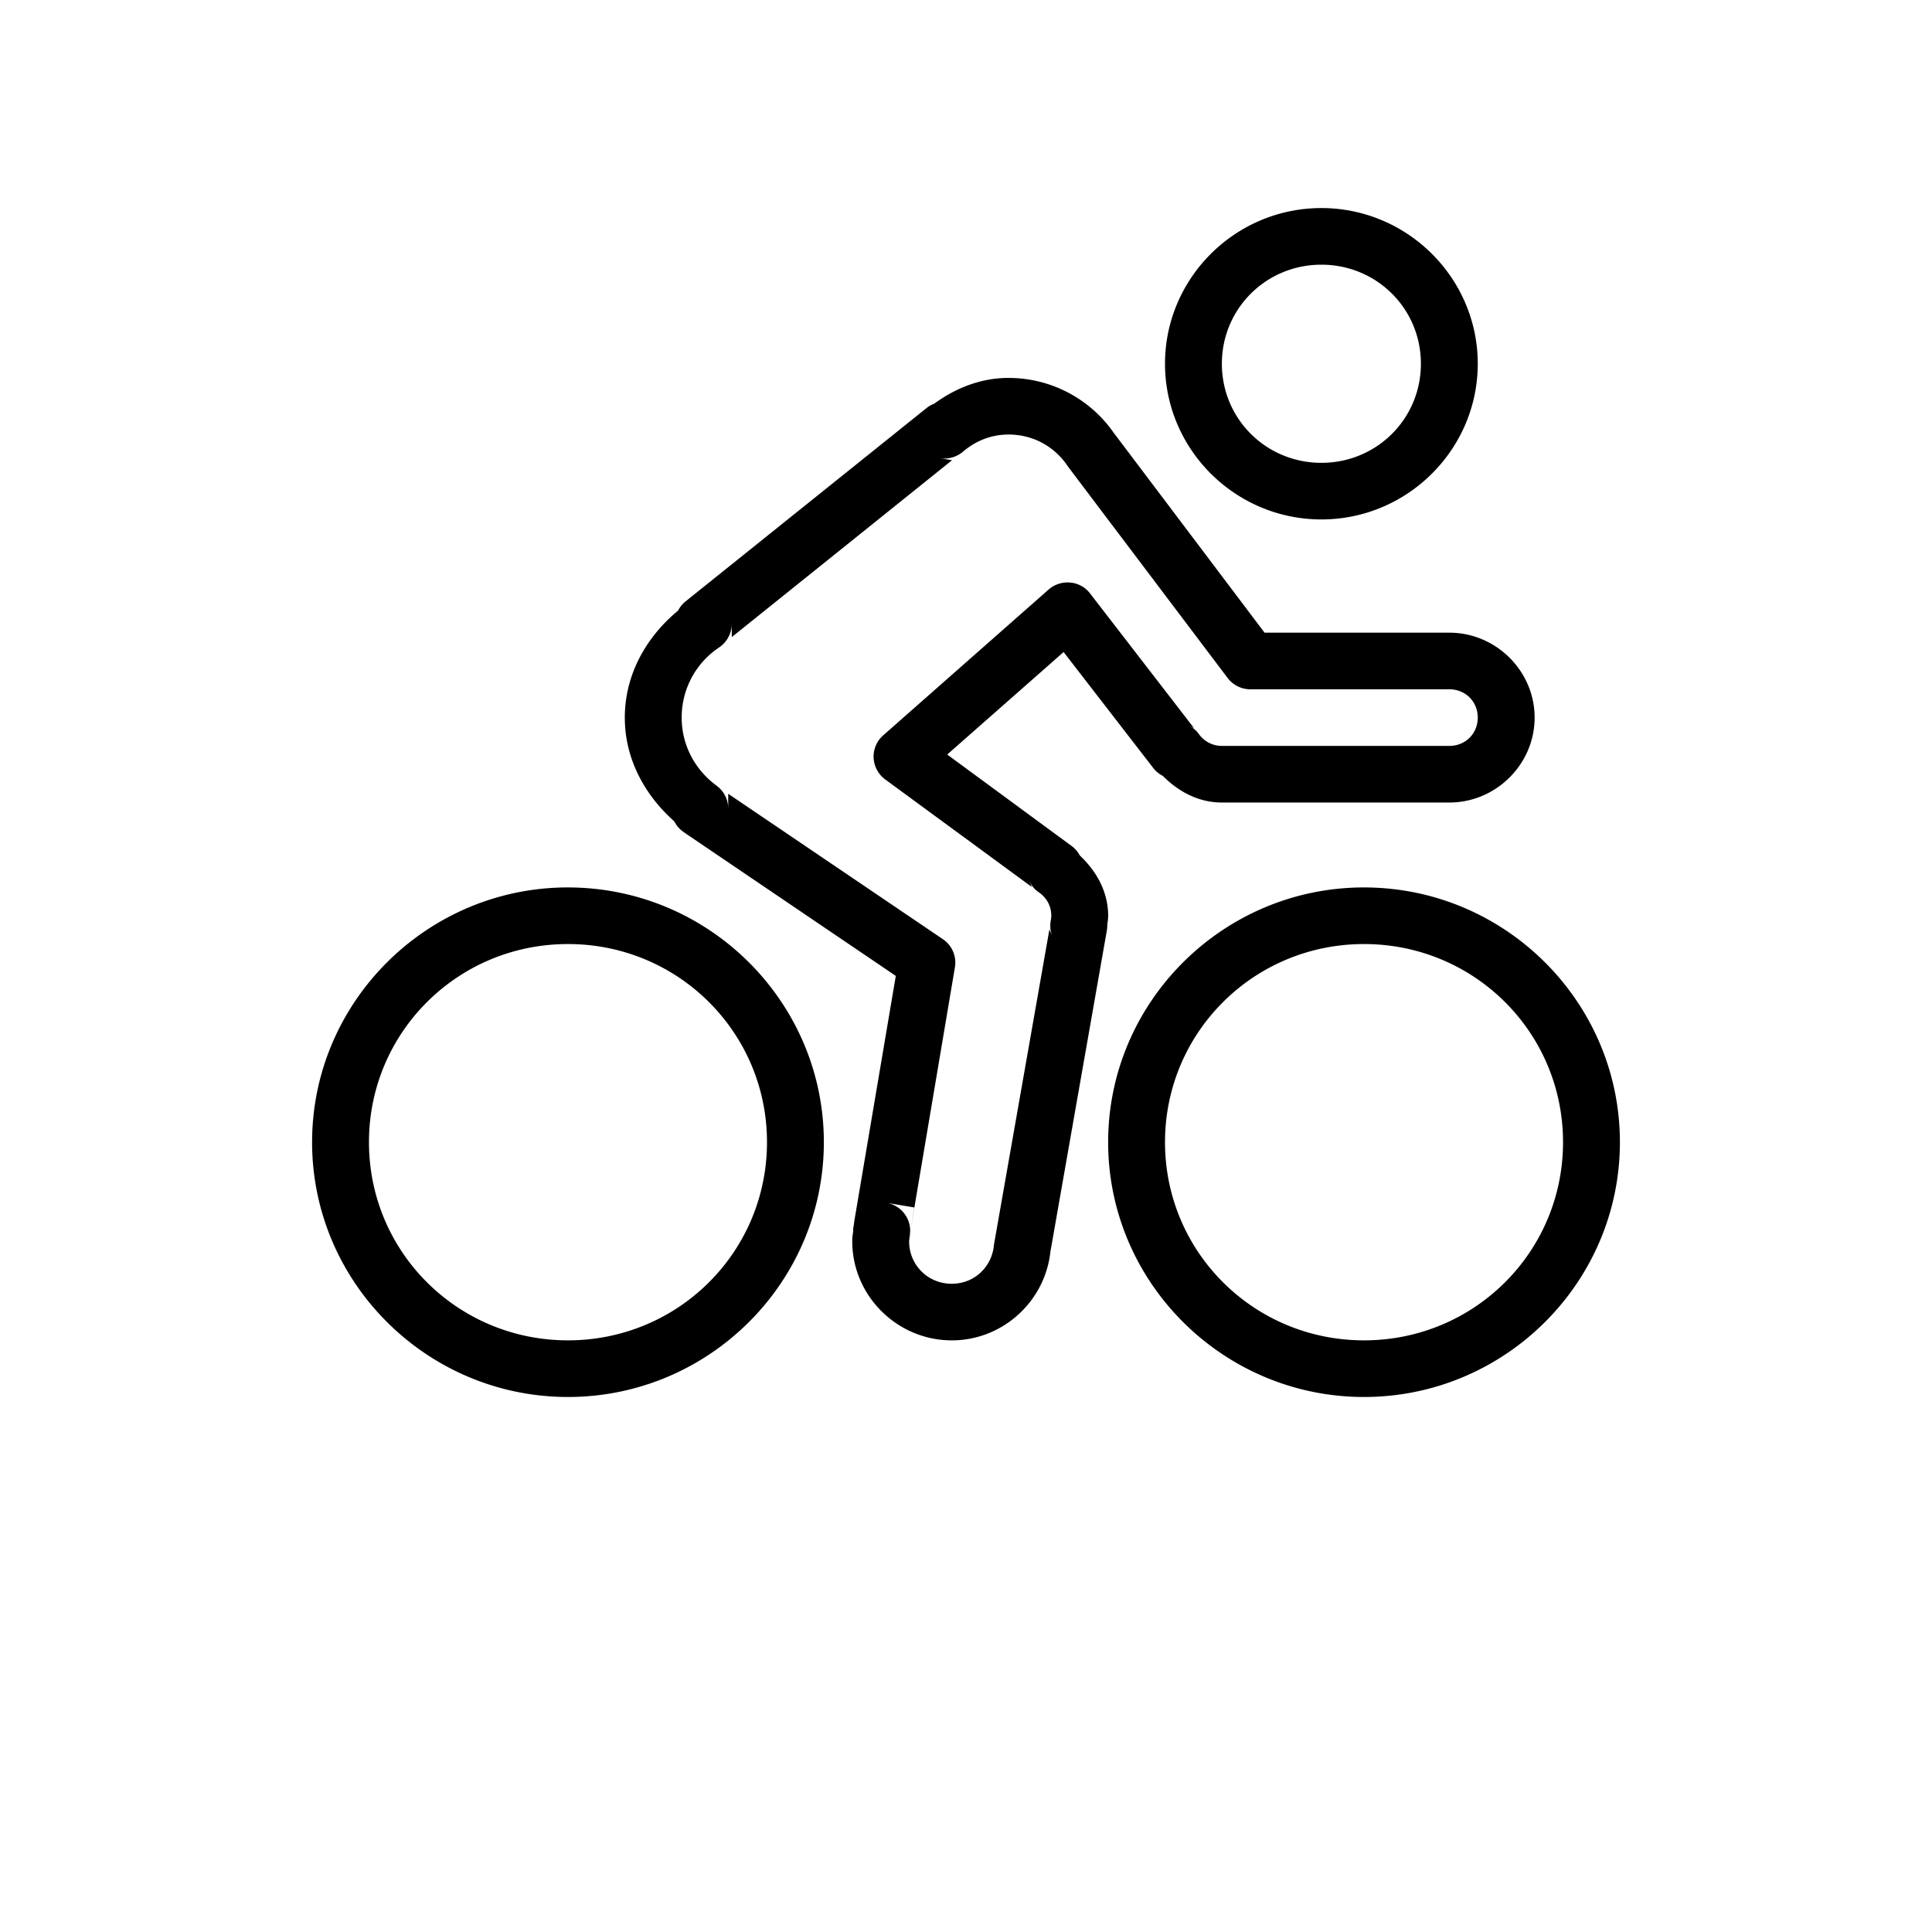 <svg
  id="icon-experiences"
  xmlns="http://www.w3.org/2000/svg"
  width="100%"
  height="100%"
  viewBox="0 0 130 130"
>
  <g fill-rule="nonzero">
    <path
      d="M88.913 14c-5.791 0-10.522 4.71-10.522 10.476 0 5.767 4.73 10.476 10.522 10.476 5.791 0 10.522-4.71 10.522-10.476C99.435 18.71 94.705 14 88.913 14zm0 3.81c3.722 0 6.696 2.96 6.696 6.666 0 3.706-2.974 6.667-6.696 6.667-3.721 0-6.696-2.961-6.696-6.667 0-3.705 2.975-6.666 6.696-6.666zM67.87 25.429c-1.906 0-3.602.706-5.007 1.733a1.97 1.97 0 0 0-.53.305L46.13 40.466c-.21.17-.381.38-.5.617-2.115 1.749-3.588 4.271-3.588 7.203 0 2.82 1.375 5.245 3.326 6.979.15.29.366.543.643.729l.12.082c.081.06.171.126.29.2l13.855 9.39-2.802 16.556c0 .022-.008.067-.008.052v.044l-.03.186c-.022.112-.03.231-.03.358v.014c-.03.201-.06.365-.06.648 0 3.66 3.02 6.666 6.696 6.666 3.438 0 6.278-2.633 6.636-5.96l-.022.127 3.819-21.733c.022-.127.03-.253.03-.38v-.007c.022-.201.06-.38.06-.618 0-1.63-.8-3.013-1.906-4.055a1.9 1.9 0 0 0-.553-.64l-8.37-6.153 7.832-6.897 6.015 7.782c.172.23.396.417.658.55C79.28 53.25 80.626 54 82.217 54h15.305c3.146 0 5.739-2.582 5.739-5.714 0-3.133-2.593-5.715-5.74-5.715H85.088L74.984 29.18l.06.096a8.616 8.616 0 0 0-7.174-3.846zm0 3.81c1.681 0 3.13.847 3.983 2.142l.067.09 10.686 14.151c.359.476.927.759 1.524.759h13.392c1.083 0 1.913.826 1.913 1.905 0 1.079-.83 1.904-1.913 1.904H82.217a1.887 1.887 0 0 1-1.546-.796 1.851 1.851 0 0 0-.688-.58l.359.179-6.995-9.063a1.877 1.877 0 0 0-1.33-.73 1.93 1.93 0 0 0-1.45.462l-11.134 9.814c-.441.387-.673.938-.65 1.518.03.573.313 1.109.777 1.45l9.871 7.24-.194-.438c.142.32.374.602.665.796.508.35.837.907.837 1.577 0 .067-.007.171-.037.327-.067.372-.023.76.134 1.11l-.224-.514-3.721 21.153c-.008.045-.015.082-.015.126-.157 1.451-1.33 2.56-2.833 2.56-1.606 0-2.87-1.257-2.87-2.857 0-.052.016-.194.053-.432 0-.052.008-.104.008-.156v-.007c.007-.008.007-.015.007-.03a1.907 1.907 0 0 0-1.592-1.964l1.869.312-.262 1.607 2.997-17.76a1.901 1.901 0 0 0-.807-1.898L49 53.412v.997c0-.558-.24-1.079-.658-1.443-.007 0-.007 0-.015-.008-.037-.03-.067-.06-.104-.089-1.428-1.042-2.354-2.693-2.354-4.583a5.652 5.652 0 0 1 2.533-4.732c.523-.358.837-.953.837-1.578v.893l14.826-11.905-.837-.134c.56.09 1.128-.067 1.562-.431.852-.73 1.898-1.16 3.079-1.16zM38.217 59.713C28.734 59.714 21 67.415 21 76.857S28.734 94 38.217 94c9.483 0 17.218-7.7 17.218-17.143 0-9.442-7.735-17.143-17.218-17.143zm53.566 0c-9.483 0-17.218 7.701-17.218 17.143S82.3 94 91.783 94 109 86.3 109 76.857c0-9.442-7.734-17.143-17.217-17.143zm-53.566 3.81c7.42 0 13.392 5.945 13.392 13.333 0 7.389-5.971 13.333-13.392 13.333-7.42 0-13.39-5.944-13.39-13.333 0-7.388 5.97-13.333 13.39-13.333zm53.566 0c7.42 0 13.39 5.945 13.39 13.333 0 7.389-5.97 13.333-13.39 13.333-7.42 0-13.392-5.944-13.392-13.333 0-7.388 5.971-13.333 13.392-13.333z"
    />
  </g>
</svg>
